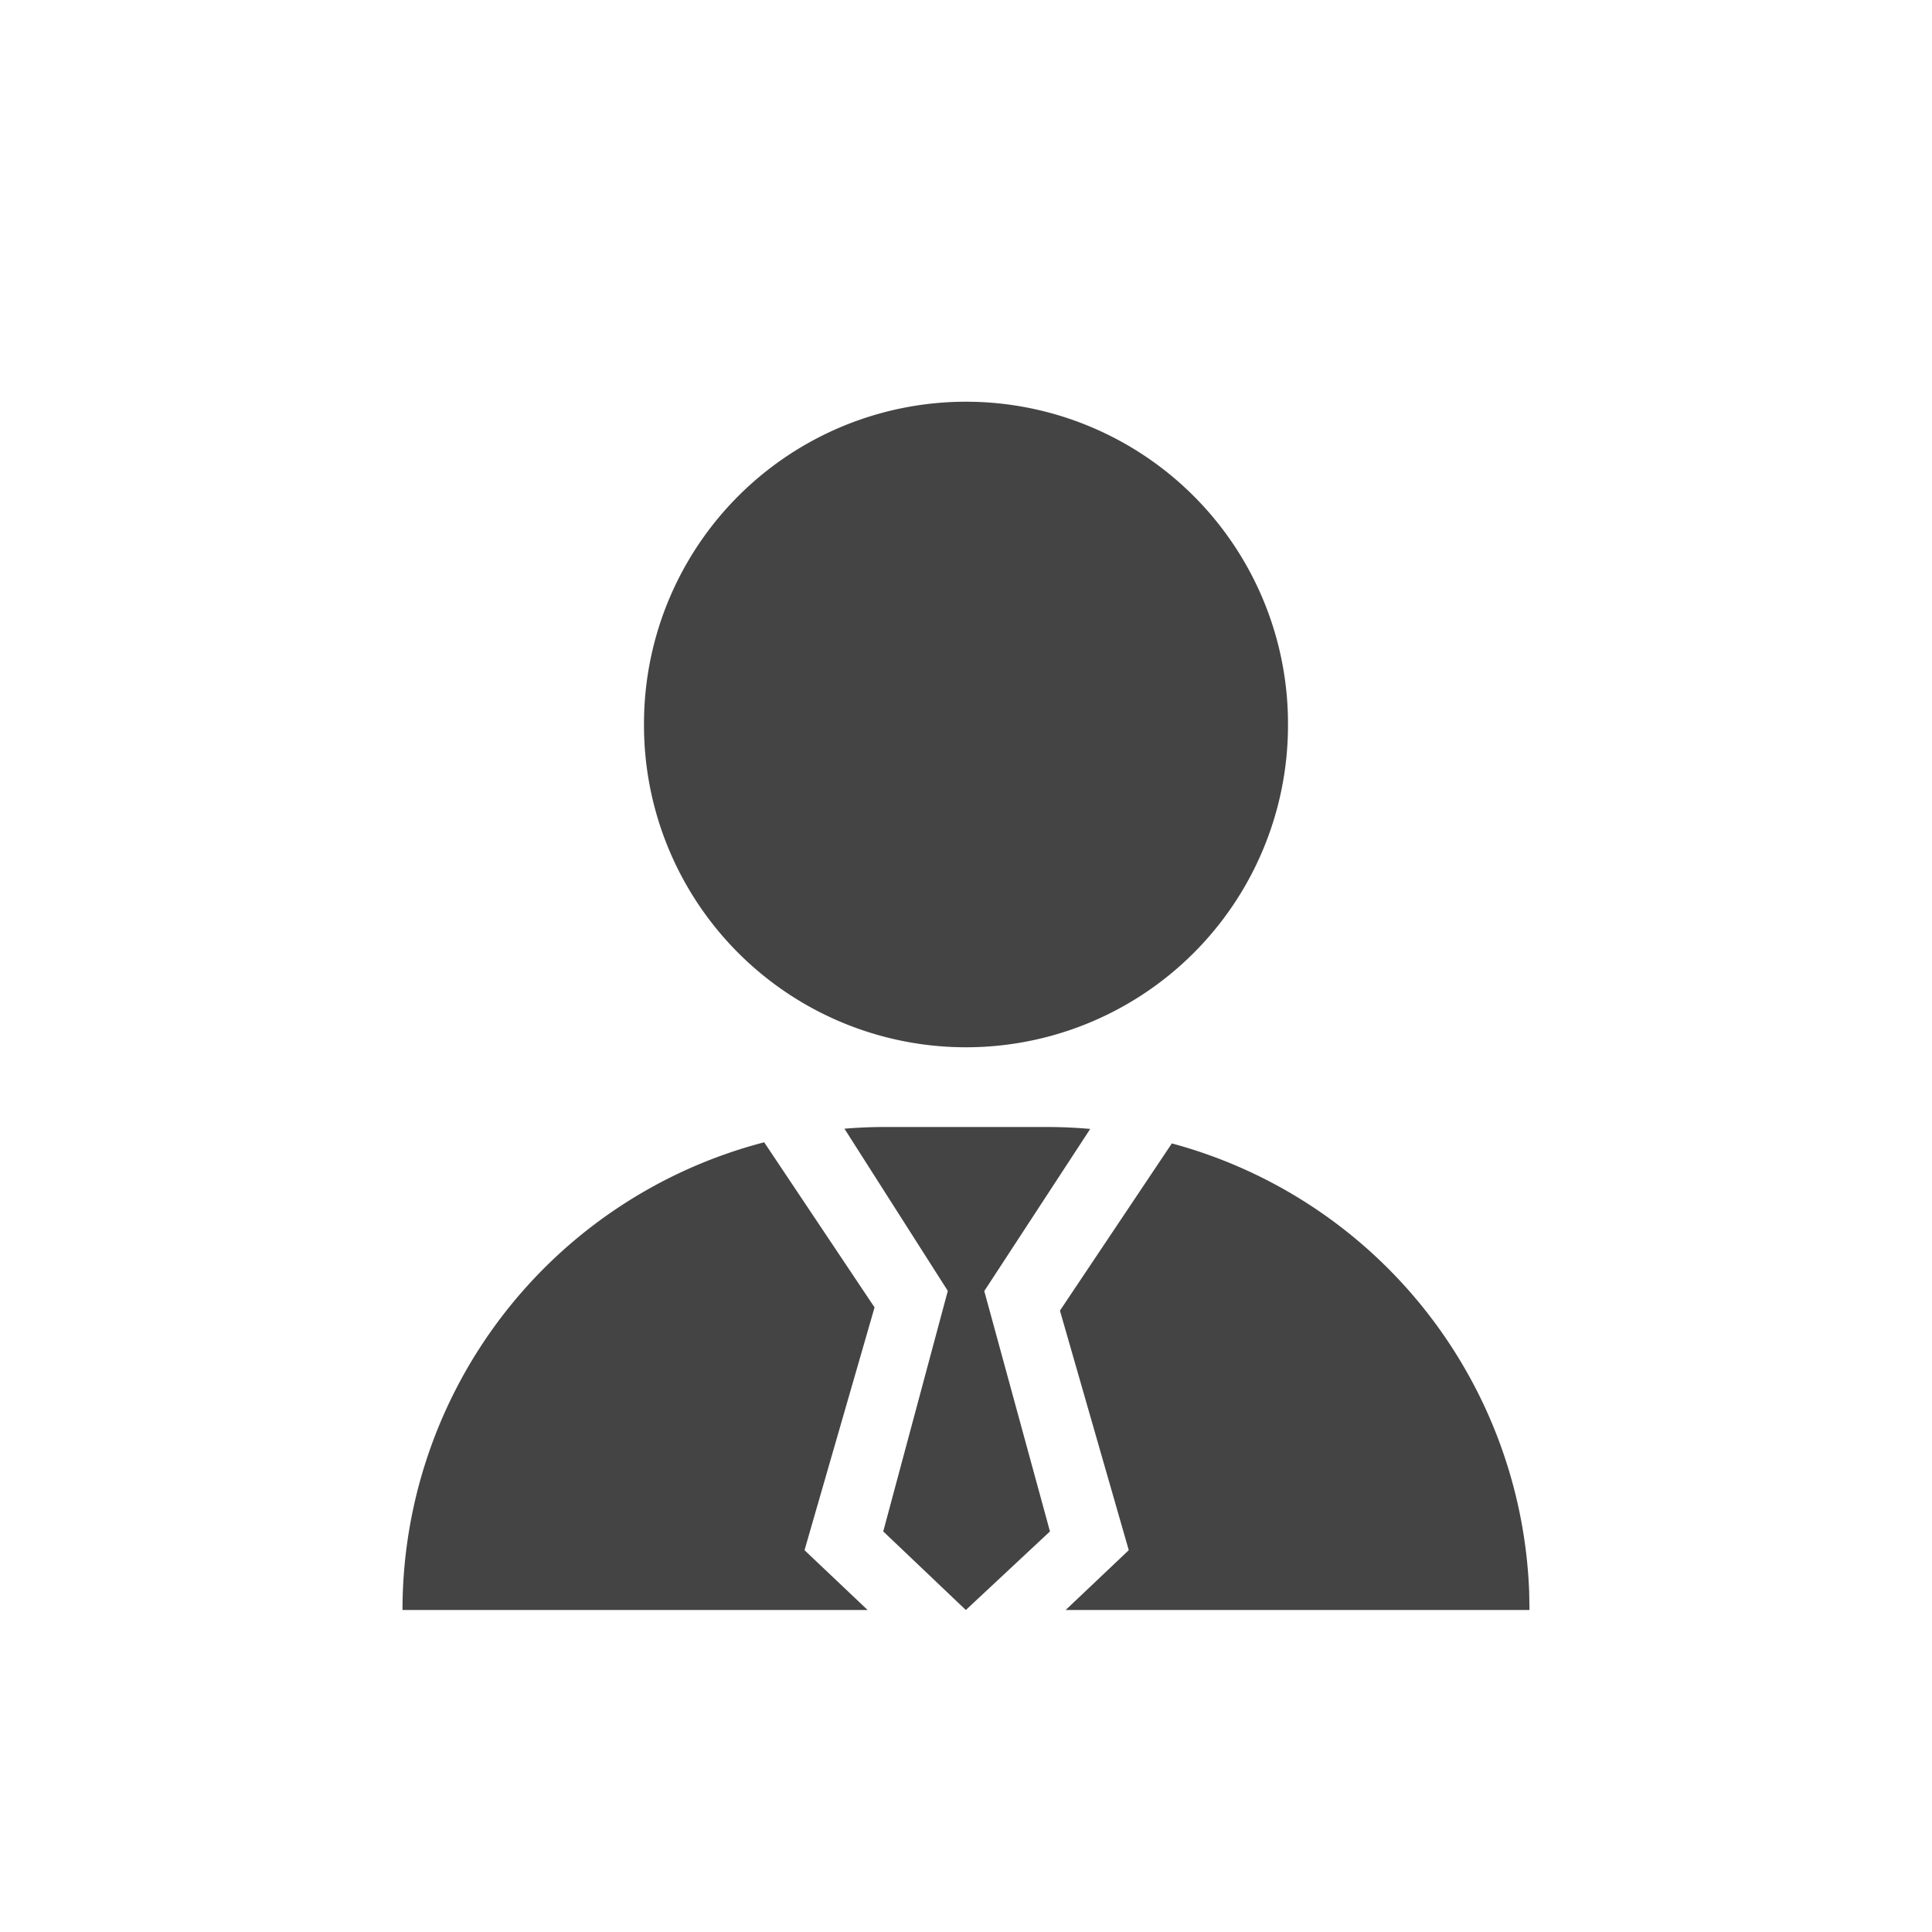 <?xml version="1.0" standalone="no"?><!DOCTYPE svg PUBLIC "-//W3C//DTD SVG 1.1//EN" "http://www.w3.org/Graphics/SVG/1.1/DTD/svg11.dtd"><svg t="1622365085658" class="icon" viewBox="0 0 1024 1024" version="1.1" xmlns="http://www.w3.org/2000/svg" p-id="4098" xmlns:xlink="http://www.w3.org/1999/xlink" width="200" height="200"><defs><style type="text/css"></style></defs><path d="M512 384m-170.667 0a170.667 170.667 0 1 0 341.333 0 170.667 170.667 0 1 0-341.333 0Z" fill="#444444" p-id="4099"></path><path d="M405.035 605.44l58.496 87.509-37.12 128.683 33.451 31.701H213.333a256.128 256.128 0 0 1 191.701-247.893z m405.461 238.293L810.667 853.333H564.821l33.451-31.701-36.48-126.976 59.307-88.619a256.128 256.128 0 0 1 189.397 237.696zM554.667 597.333c7.808 0 15.531 0.341 23.168 1.024l-56.149 85.931 34.816 127.403L511.915 853.333l-43.776-41.643 34.219-127.488L447.573 598.229A259.413 259.413 0 0 1 469.333 597.333h85.333z" fill="#444444" p-id="4100"></path></svg>